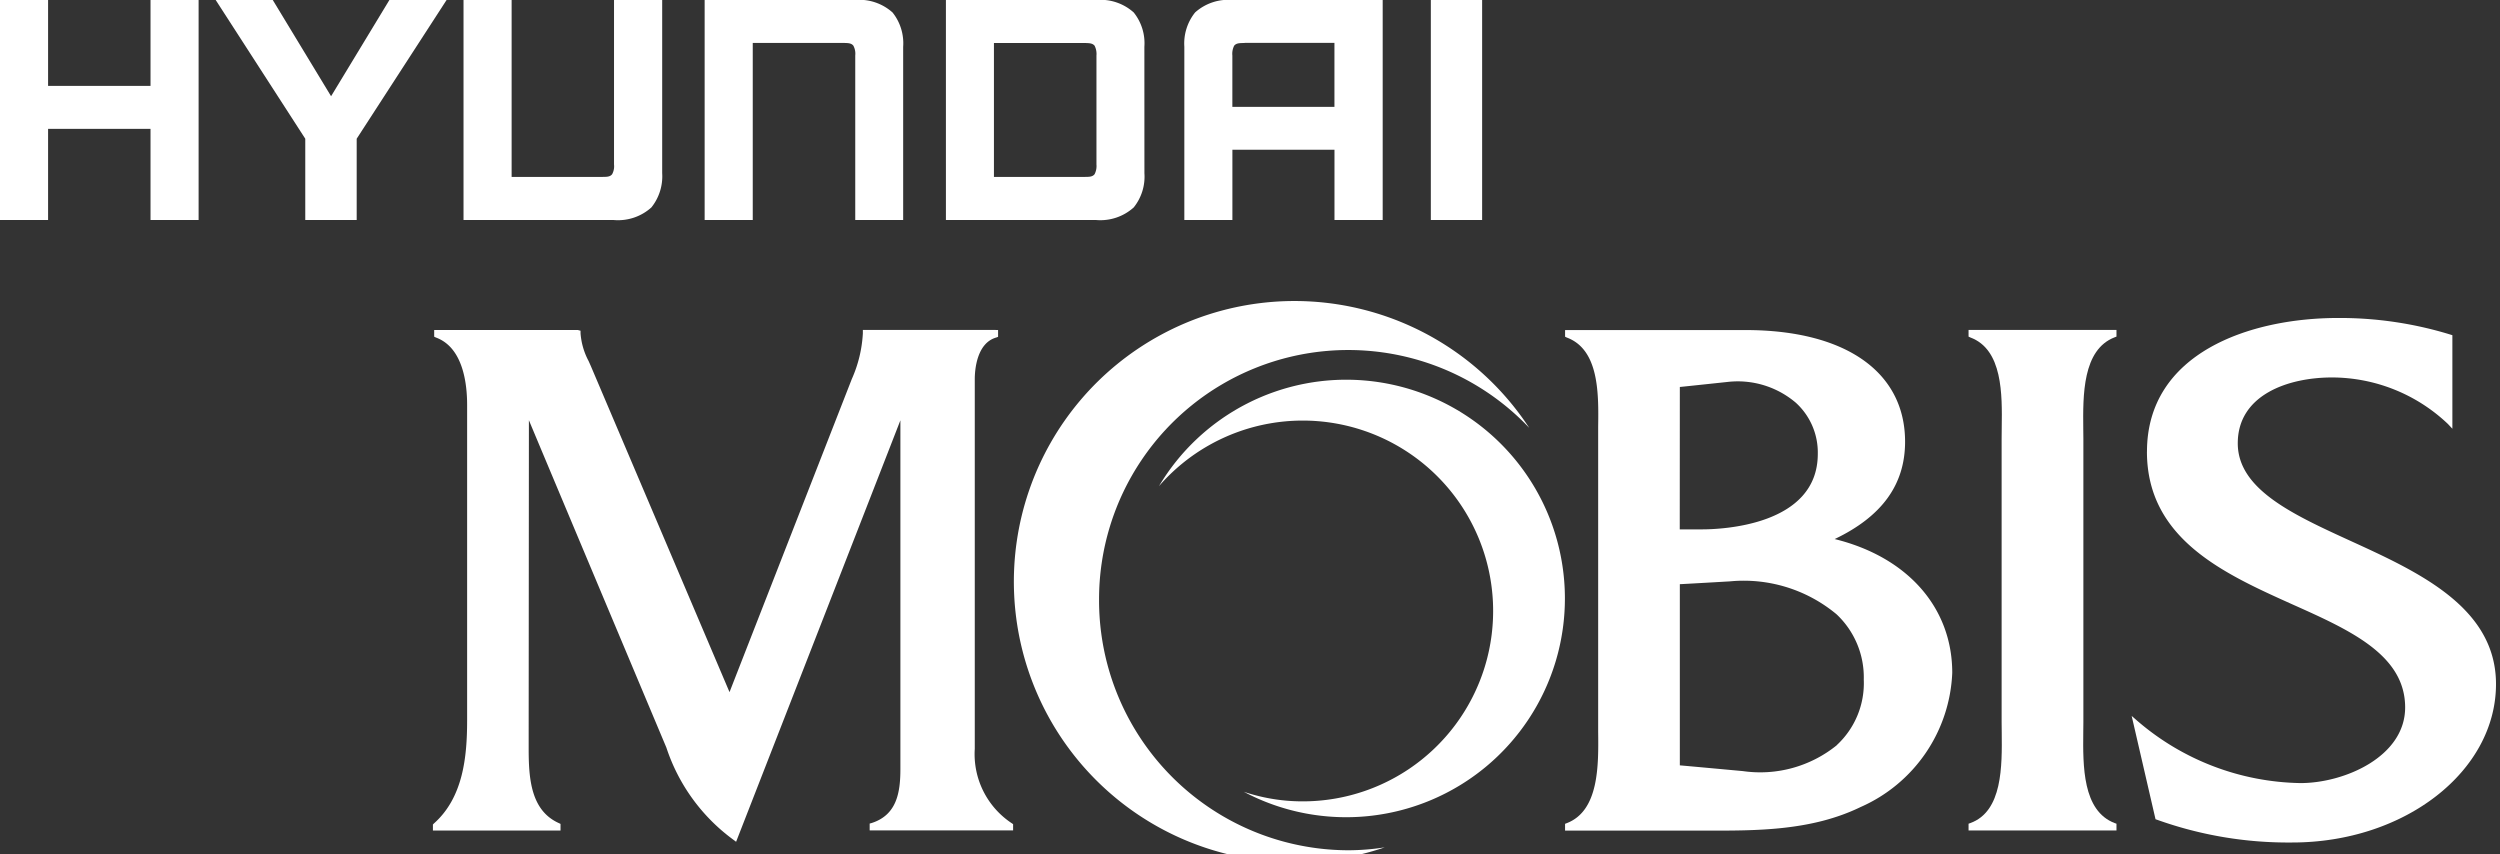 <svg id="logo-white" xmlns="http://www.w3.org/2000/svg" xmlns:xlink="http://www.w3.org/1999/xlink" width="120" height="41" viewBox="0 0 120 41">
  <rect x="0" y="0" width="120" height="41" fill="#333333" stroke="none"/>
  <defs>
    <clipPath id="clip-path">
      <rect id="사각형_37" data-name="사각형 37" width="120" height="41" fill="none"/>
    </clipPath>
  </defs>
  <g id="그룹_20" data-name="그룹 20" clip-path="url(#clip-path)">
    <path id="패스_1" data-name="패스 1" d="M73.114,35.063H66.755v.165a6.187,6.187,0,0,1-.53,2.19s-5.654,14.471-5.87,15.03C60.123,51.9,53.7,36.8,53.7,36.8l-.107-.241a3.36,3.36,0,0,1-.389-1.333V35.1l-.125-.034h-6.9v.32l.081.039c1.312.479,1.5,2.23,1.5,3.234l0,15.136c0,1.756-.189,3.716-1.6,4.962l-.042.044v.288h6.125v-.317l-.077-.037c-1.34-.6-1.452-2.117-1.452-3.564v-.444l0-.426s.011-13.751.011-14.906c.446,1.073,6.6,15.717,6.6,15.717a8.937,8.937,0,0,0,3.213,4.419l.133.1S68.1,40.583,68.557,39.4c0,1.242,0,16.739,0,16.739,0,1.119-.169,2.206-1.384,2.592l-.091.025v.329h6.885v-.3l-.055-.039a3.974,3.974,0,0,1-1.785-3.577V37.426c0-.4.077-1.727,1.03-2l.089-.032v-.327Z" transform="translate(-25.338 -19.225)" fill="#fff"/>
    <path id="패스_2" data-name="패스 2" d="M112.192,46.352a11.963,11.963,0,0,1,20.647-8.269,13.47,13.47,0,1,0-6.933,20.137,11.612,11.612,0,0,1-1.731.14,11.993,11.993,0,0,1-11.983-12.008" transform="translate(-59.437 -17.547)" fill="#fff"/>
    <path id="패스_3" data-name="패스 3" d="M133.4,40.39a10.463,10.463,0,0,0-9.933,5.067,9.139,9.139,0,1,1,6.073,15.092,8.945,8.945,0,0,1-2-.422A10.5,10.5,0,1,0,133.4,40.39" transform="translate(-67.837 -22.121)" fill="#fff"/>
    <path id="패스_4" data-name="패스 4" d="M179.679,45.1c2.261-1.08,3.378-2.609,3.378-4.67,0-3.354-2.865-5.361-7.655-5.361h-8.665v.319l.079.039c1.567.578,1.531,2.725,1.509,4.3l0,.531V53.863l0,.5c.018,1.6.042,3.785-1.512,4.376l-.077.03v.325h6.67c2.541.01,5.164.013,7.522-1.133a7.365,7.365,0,0,0,4.393-6.439c0-3.139-2.157-5.563-5.643-6.421m-7.433-7.3c.209-.02,2.3-.243,2.3-.243a4.3,4.3,0,0,1,3.269,1,3.231,3.231,0,0,1,1.053,2.455c0,3.45-4.636,3.623-5.564,3.623h-1.062Zm7.538,17.192a5.838,5.838,0,0,1-4.51,1.246s-2.494-.23-3.028-.276V47.267c.221-.009,2.4-.135,2.4-.135a6.962,6.962,0,0,1,5.121,1.579,4.146,4.146,0,0,1,1.308,3.136,4.046,4.046,0,0,1-1.293,3.142" transform="translate(-91.613 -19.226)" fill="#fff"/>
    <path id="패스_5" data-name="패스 5" d="M216.7,35.063h-6.975v.32l.083.039c1.56.578,1.531,2.741,1.509,4.317l-.005.547V53.906l.005.477c.016,1.6.045,3.791-1.509,4.35l-.083.03v.325h7.1v-.325l-.086-.03c-1.551-.59-1.523-2.761-1.508-4.35l.005-.477V40.286l-.005-.48c-.016-1.6-.043-3.795,1.508-4.391l.086-.033v-.32Z" transform="translate(-115.234 -19.225)" fill="#fff"/>
    <path id="패스_6" data-name="패스 6" d="M227.833,40.2c0,4.2,3.708,5.86,6.984,7.334,2.781,1.242,5.41,2.428,5.41,4.946,0,2.366-2.916,3.631-5.023,3.631a12.3,12.3,0,0,1-7.811-2.969l-.293-.255,1.145,4.959.067.023a18.666,18.666,0,0,0,6.493,1.094c5.4,0,9.783-3.414,9.783-7.605,0-3.675-3.7-5.371-6.969-6.866-2.789-1.276-5.426-2.484-5.426-4.691,0-2.334,2.433-3.16,4.522-3.16a8.1,8.1,0,0,1,5.567,2.235l.212.227V34.612l-.085-.026a18.063,18.063,0,0,0-5.4-.8c-4.236,0-9.174,1.677-9.174,6.418" transform="translate(-124.78 -18.523)" fill="#fff"/>
    <path id="패스_7" data-name="패스 7" d="M7.225,4.123H2.308V0H0V10.56H2.308V6.185H7.225V10.56H9.533V0H7.225Z" transform="translate(0 0)" fill="#fff"/>
    <path id="패스_8" data-name="패스 8" d="M126.689.6a2.382,2.382,0,0,0-.515,1.644V10.56h2.307V7.188h4.9V10.56h2.314V0h-7.2a2.385,2.385,0,0,0-1.807.6m2.378,1.459h4.313V5.129h-4.9V2.666a.871.871,0,0,1,.086-.471c.11-.137.282-.124.5-.132" transform="translate(-69.326 0)" fill="#fff"/>
    <path id="패스_9" data-name="패스 9" d="M82.28,0H75.071V10.56H77.38v-8.5h4.329c.216.008.391-.005.5.132a.811.811,0,0,1,.091.471V10.56H84.6V2.247A2.369,2.369,0,0,0,84.091.6,2.389,2.389,0,0,0,82.28,0" transform="translate(-41.248 0)" fill="#fff"/>
    <path id="패스_10" data-name="패스 10" d="M56.605,7.893a.8.8,0,0,1-.089.467c-.107.14-.285.128-.5.132H51.69V0H49.381V10.561h7.208A2.386,2.386,0,0,0,58.4,9.955a2.384,2.384,0,0,0,.517-1.643V0H56.605Z" transform="translate(-27.132 0)" fill="#fff"/>
    <path id="패스_11" data-name="패스 11" d="M110.3,2.247A2.358,2.358,0,0,0,109.79.6a2.38,2.38,0,0,0-1.805-.6h-7.211V10.561h7.211a2.388,2.388,0,0,0,1.805-.606,2.355,2.355,0,0,0,.512-1.643ZM108,7.893a.861.861,0,0,1-.089.467c-.109.14-.284.128-.5.132h-4.332V2.063h4.332c.217.008.392,0,.5.132a.882.882,0,0,1,.089.471Z" transform="translate(-55.37 0)" fill="#fff"/>
    <path id="패스_12" data-name="패스 12" d="M28.517,4.619,25.718,0h-2.74l4.3,6.659v3.9h2.468v-3.9L34.061,0H31.316Z" transform="translate(-12.625 0)" fill="#fff"/>
    <rect id="사각형_36" data-name="사각형 36" width="2.462" height="10.56" transform="translate(68.68)" fill="#fff"/>
  </g>
</svg>
